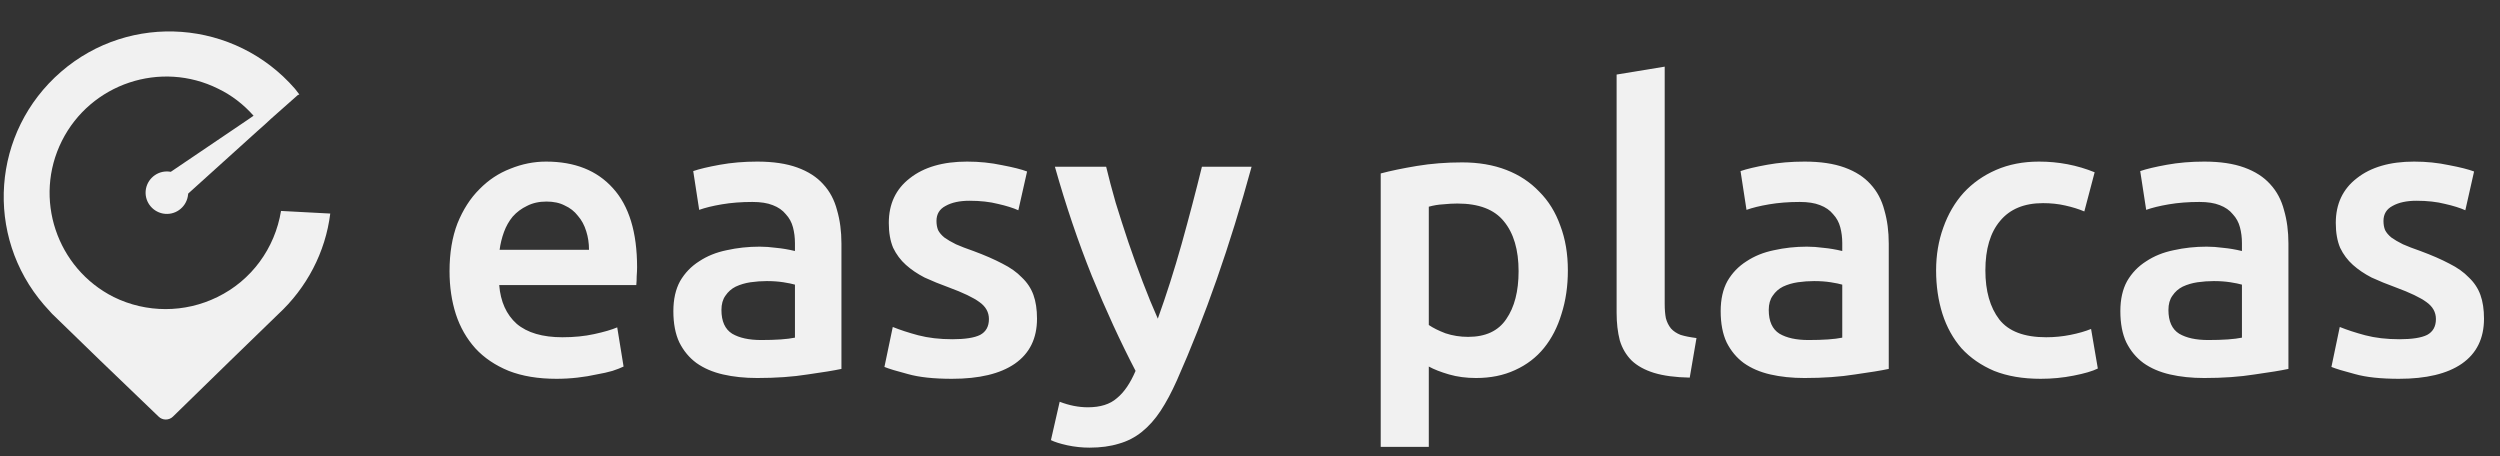 <svg width="296" height="54" viewBox="0 0 296 54" fill="none" xmlns="http://www.w3.org/2000/svg">
<rect x="0" y="0" width="296" height="54" fill="#333333" stroke="none"/>
<path d="M53.225 32.108C53.225 29.954 53.539 28.064 54.166 26.441C54.825 24.817 55.687 23.474 56.754 22.412C57.82 21.319 59.043 20.507 60.423 19.976C61.803 19.414 63.215 19.133 64.657 19.133C68.045 19.133 70.679 20.179 72.561 22.271C74.474 24.364 75.431 27.487 75.431 31.64C75.431 31.952 75.415 32.312 75.384 32.718C75.384 33.092 75.368 33.436 75.337 33.748H59.106C59.263 35.715 59.953 37.246 61.176 38.339C62.431 39.401 64.234 39.931 66.586 39.931C67.966 39.931 69.221 39.806 70.35 39.557C71.51 39.307 72.42 39.041 73.079 38.76L73.831 43.398C73.518 43.554 73.079 43.726 72.514 43.913C71.981 44.069 71.354 44.21 70.632 44.335C69.942 44.491 69.189 44.616 68.374 44.709C67.559 44.803 66.727 44.85 65.881 44.85C63.716 44.85 61.835 44.538 60.235 43.913C58.635 43.257 57.318 42.367 56.283 41.243C55.248 40.087 54.48 38.745 53.978 37.215C53.476 35.653 53.225 33.951 53.225 32.108ZM69.738 29.579C69.738 28.798 69.629 28.064 69.409 27.377C69.189 26.659 68.86 26.05 68.421 25.55C68.013 25.02 67.496 24.614 66.868 24.332C66.273 24.02 65.551 23.864 64.704 23.864C63.826 23.864 63.058 24.036 62.399 24.379C61.74 24.692 61.176 25.113 60.706 25.644C60.266 26.175 59.921 26.784 59.67 27.471C59.419 28.158 59.247 28.861 59.153 29.579H69.738ZM90.123 40.259C91.88 40.259 93.213 40.166 94.122 39.978V33.701C93.808 33.608 93.354 33.514 92.758 33.42C92.162 33.327 91.503 33.28 90.782 33.28C90.154 33.28 89.512 33.327 88.853 33.42C88.226 33.514 87.645 33.686 87.112 33.935C86.61 34.185 86.203 34.544 85.889 35.013C85.575 35.45 85.418 36.012 85.418 36.699C85.418 38.042 85.842 38.979 86.689 39.51C87.536 40.009 88.68 40.259 90.123 40.259ZM89.653 19.133C91.535 19.133 93.118 19.367 94.404 19.836C95.69 20.304 96.71 20.96 97.462 21.803C98.246 22.646 98.795 23.677 99.109 24.895C99.454 26.081 99.626 27.393 99.626 28.829V43.679C98.748 43.866 97.415 44.085 95.628 44.335C93.871 44.616 91.88 44.756 89.653 44.756C88.179 44.756 86.83 44.616 85.607 44.335C84.383 44.054 83.333 43.601 82.455 42.976C81.608 42.352 80.933 41.54 80.432 40.54C79.961 39.541 79.726 38.307 79.726 36.84C79.726 35.434 79.993 34.248 80.526 33.28C81.09 32.312 81.843 31.531 82.784 30.937C83.725 30.313 84.807 29.876 86.03 29.626C87.285 29.345 88.586 29.204 89.935 29.204C90.562 29.204 91.221 29.251 91.911 29.345C92.601 29.407 93.338 29.532 94.122 29.72V28.783C94.122 28.127 94.044 27.502 93.887 26.909C93.73 26.316 93.448 25.8 93.04 25.363C92.664 24.895 92.146 24.535 91.487 24.286C90.86 24.036 90.06 23.911 89.088 23.911C87.771 23.911 86.563 24.005 85.466 24.192C84.368 24.379 83.474 24.598 82.784 24.848L82.078 20.257C82.8 20.007 83.85 19.758 85.23 19.508C86.61 19.258 88.085 19.133 89.653 19.133ZM112.761 40.166C114.266 40.166 115.364 39.994 116.054 39.65C116.744 39.276 117.089 38.651 117.089 37.777C117.089 36.965 116.713 36.293 115.96 35.762C115.239 35.231 114.031 34.654 112.338 34.029C111.303 33.654 110.346 33.264 109.468 32.858C108.621 32.421 107.884 31.921 107.257 31.359C106.629 30.797 106.127 30.125 105.751 29.345C105.406 28.533 105.234 27.549 105.234 26.394C105.234 24.145 106.065 22.381 107.727 21.1C109.389 19.789 111.648 19.133 114.502 19.133C115.944 19.133 117.324 19.273 118.642 19.555C119.959 19.804 120.947 20.054 121.606 20.304L120.571 24.895C119.943 24.614 119.144 24.364 118.171 24.145C117.199 23.895 116.07 23.77 114.784 23.77C113.623 23.77 112.683 23.973 111.961 24.379C111.24 24.754 110.879 25.348 110.879 26.159C110.879 26.565 110.942 26.924 111.067 27.237C111.224 27.549 111.475 27.846 111.82 28.127C112.165 28.377 112.62 28.642 113.184 28.923C113.749 29.173 114.439 29.439 115.254 29.72C116.603 30.219 117.748 30.719 118.689 31.218C119.63 31.687 120.398 32.233 120.994 32.858C121.621 33.451 122.076 34.138 122.358 34.919C122.641 35.7 122.782 36.637 122.782 37.73C122.782 40.072 121.904 41.852 120.147 43.07C118.422 44.257 115.944 44.85 112.714 44.85C110.55 44.85 108.809 44.663 107.492 44.288C106.174 43.944 105.249 43.663 104.716 43.445L105.704 38.713C106.551 39.057 107.554 39.385 108.715 39.697C109.907 40.009 111.255 40.166 112.761 40.166ZM148.188 19.742C145.648 29.048 142.699 37.48 139.343 45.037C138.716 46.443 138.073 47.645 137.415 48.644C136.756 49.644 136.019 50.471 135.203 51.127C134.388 51.783 133.478 52.251 132.475 52.532C131.471 52.844 130.311 53.001 128.993 53.001C128.115 53.001 127.237 52.907 126.359 52.72C125.512 52.532 124.869 52.329 124.43 52.111L125.465 47.567C126.594 48.004 127.707 48.223 128.805 48.223C130.279 48.223 131.424 47.864 132.239 47.145C133.086 46.458 133.823 45.381 134.451 43.913C132.663 40.478 130.938 36.73 129.276 32.671C127.645 28.611 126.186 24.301 124.9 19.742H130.969C131.283 21.053 131.659 22.474 132.098 24.005C132.569 25.535 133.071 27.096 133.604 28.689C134.137 30.25 134.702 31.812 135.297 33.373C135.893 34.935 136.489 36.387 137.085 37.73C138.089 34.95 139.03 31.999 139.908 28.876C140.786 25.722 141.586 22.677 142.307 19.742H148.188ZM179.801 32.108C179.801 29.579 179.221 27.612 178.061 26.206C176.932 24.801 175.097 24.098 172.556 24.098C172.023 24.098 171.458 24.13 170.863 24.192C170.298 24.223 169.733 24.317 169.169 24.473V38.479C169.671 38.823 170.329 39.151 171.145 39.463C171.992 39.744 172.886 39.885 173.826 39.885C175.897 39.885 177.402 39.182 178.343 37.777C179.315 36.371 179.801 34.482 179.801 32.108ZM185.635 32.015C185.635 33.889 185.384 35.606 184.882 37.168C184.412 38.729 183.722 40.072 182.812 41.196C181.903 42.32 180.758 43.195 179.378 43.819C178.029 44.444 176.492 44.756 174.767 44.756C173.607 44.756 172.541 44.616 171.568 44.335C170.596 44.054 169.796 43.741 169.169 43.398V52.907H163.476V20.538C164.637 20.226 166.064 19.929 167.758 19.648C169.451 19.367 171.239 19.227 173.121 19.227C175.065 19.227 176.806 19.523 178.343 20.117C179.88 20.71 181.181 21.569 182.248 22.693C183.346 23.786 184.177 25.129 184.741 26.721C185.337 28.283 185.635 30.047 185.635 32.015ZM200.064 44.709C198.37 44.678 196.959 44.491 195.83 44.147C194.732 43.804 193.854 43.32 193.195 42.695C192.537 42.039 192.066 41.243 191.784 40.306C191.533 39.338 191.407 38.245 191.407 37.027V8.827L197.1 7.891V35.95C197.1 36.637 197.147 37.215 197.241 37.683C197.367 38.151 197.571 38.557 197.853 38.901C198.135 39.213 198.511 39.463 198.982 39.65C199.484 39.806 200.111 39.931 200.864 40.025L200.064 44.709ZM214.125 40.259C215.881 40.259 217.214 40.166 218.124 39.978V33.701C217.81 33.608 217.355 33.514 216.76 33.42C216.164 33.327 215.505 33.28 214.784 33.28C214.156 33.28 213.513 33.327 212.855 33.42C212.227 33.514 211.647 33.686 211.114 33.935C210.612 34.185 210.204 34.544 209.891 35.013C209.577 35.45 209.42 36.012 209.42 36.699C209.42 38.042 209.844 38.979 210.691 39.51C211.537 40.009 212.682 40.259 214.125 40.259ZM213.654 19.133C215.536 19.133 217.12 19.367 218.406 19.836C219.692 20.304 220.711 20.96 221.464 21.803C222.248 22.646 222.797 23.677 223.111 24.895C223.456 26.081 223.628 27.393 223.628 28.829V43.679C222.75 43.866 221.417 44.085 219.629 44.335C217.873 44.616 215.881 44.756 213.654 44.756C212.18 44.756 210.832 44.616 209.609 44.335C208.385 44.054 207.335 43.601 206.456 42.976C205.61 42.352 204.935 41.54 204.433 40.54C203.963 39.541 203.728 38.307 203.728 36.84C203.728 35.434 203.994 34.248 204.528 33.28C205.092 32.312 205.845 31.531 206.786 30.937C207.727 30.313 208.809 29.876 210.032 29.626C211.286 29.345 212.588 29.204 213.937 29.204C214.564 29.204 215.223 29.251 215.913 29.345C216.603 29.407 217.34 29.532 218.124 29.72V28.783C218.124 28.127 218.045 27.502 217.889 26.909C217.732 26.316 217.45 25.8 217.042 25.363C216.665 24.895 216.148 24.535 215.489 24.286C214.862 24.036 214.062 23.911 213.09 23.911C211.773 23.911 210.565 24.005 209.467 24.192C208.37 24.379 207.476 24.598 206.786 24.848L206.08 20.257C206.801 20.007 207.852 19.758 209.232 19.508C210.612 19.258 212.086 19.133 213.654 19.133ZM229.235 32.015C229.235 30.204 229.518 28.517 230.082 26.956C230.647 25.363 231.446 23.989 232.482 22.834C233.548 21.678 234.834 20.772 236.339 20.117C237.845 19.461 239.538 19.133 241.42 19.133C243.741 19.133 245.937 19.555 248.007 20.398L246.784 25.035C246.125 24.754 245.372 24.52 244.525 24.332C243.71 24.145 242.832 24.052 241.891 24.052C239.664 24.052 237.97 24.754 236.81 26.159C235.649 27.534 235.069 29.485 235.069 32.015C235.069 34.451 235.618 36.387 236.716 37.823C237.813 39.229 239.664 39.931 242.267 39.931C243.239 39.931 244.196 39.838 245.137 39.65C246.078 39.463 246.893 39.229 247.583 38.948L248.383 43.632C247.756 43.944 246.799 44.225 245.513 44.475C244.259 44.725 242.957 44.85 241.609 44.85C239.507 44.85 237.672 44.538 236.104 43.913C234.567 43.257 233.281 42.367 232.246 41.243C231.243 40.087 230.49 38.729 229.988 37.168C229.486 35.575 229.235 33.857 229.235 32.015ZM261.447 40.259C263.203 40.259 264.536 40.166 265.446 39.978V33.701C265.132 33.608 264.678 33.514 264.082 33.42C263.486 33.327 262.827 33.28 262.106 33.28C261.478 33.28 260.835 33.327 260.177 33.42C259.55 33.514 258.969 33.686 258.436 33.935C257.934 34.185 257.527 34.544 257.213 35.013C256.899 35.45 256.742 36.012 256.742 36.699C256.742 38.042 257.166 38.979 258.013 39.51C258.86 40.009 260.004 40.259 261.447 40.259ZM260.977 19.133C262.858 19.133 264.442 19.367 265.728 19.836C267.014 20.304 268.034 20.96 268.786 21.803C269.57 22.646 270.119 23.677 270.433 24.895C270.778 26.081 270.95 27.393 270.95 28.829V43.679C270.072 43.866 268.739 44.085 266.951 44.335C265.195 44.616 263.203 44.756 260.977 44.756C259.502 44.756 258.154 44.616 256.931 44.335C255.707 44.054 254.657 43.601 253.779 42.976C252.932 42.352 252.257 41.54 251.756 40.54C251.285 39.541 251.05 38.307 251.05 36.84C251.05 35.434 251.316 34.248 251.85 33.28C252.414 32.312 253.167 31.531 254.108 30.937C255.049 30.313 256.131 29.876 257.354 29.626C258.609 29.345 259.91 29.204 261.259 29.204C261.886 29.204 262.545 29.251 263.235 29.345C263.925 29.407 264.662 29.532 265.446 29.72V28.783C265.446 28.127 265.368 27.502 265.211 26.909C265.054 26.316 264.772 25.8 264.364 25.363C263.988 24.895 263.47 24.535 262.811 24.286C262.184 24.036 261.384 23.911 260.412 23.911C259.095 23.911 257.887 24.005 256.789 24.192C255.692 24.379 254.798 24.598 254.108 24.848L253.402 20.257C254.124 20.007 255.174 19.758 256.554 19.508C257.934 19.258 259.408 19.133 260.977 19.133ZM284.085 40.166C285.59 40.166 286.688 39.994 287.378 39.65C288.068 39.276 288.413 38.651 288.413 37.777C288.413 36.965 288.037 36.293 287.284 35.762C286.563 35.231 285.355 34.654 283.661 34.029C282.626 33.654 281.67 33.264 280.792 32.858C279.945 32.421 279.208 31.921 278.58 31.359C277.953 30.797 277.451 30.125 277.075 29.345C276.73 28.533 276.557 27.549 276.557 26.394C276.557 24.145 277.389 22.381 279.051 21.1C280.713 19.789 282.971 19.133 285.826 19.133C287.268 19.133 288.648 19.273 289.966 19.555C291.283 19.804 292.271 20.054 292.93 20.304L291.895 24.895C291.267 24.614 290.467 24.364 289.495 24.145C288.523 23.895 287.394 23.77 286.108 23.77C284.947 23.77 284.006 23.973 283.285 24.379C282.564 24.754 282.203 25.348 282.203 26.159C282.203 26.565 282.266 26.924 282.391 27.237C282.548 27.549 282.799 27.846 283.144 28.127C283.489 28.377 283.944 28.642 284.508 28.923C285.073 29.173 285.763 29.439 286.578 29.72C287.927 30.219 289.072 30.719 290.013 31.218C290.954 31.687 291.722 32.233 292.318 32.858C292.945 33.451 293.4 34.138 293.682 34.919C293.965 35.7 294.106 36.637 294.106 37.73C294.106 40.072 293.228 41.852 291.471 43.07C289.746 44.257 287.268 44.85 284.038 44.85C281.874 44.85 280.133 44.663 278.816 44.288C277.498 43.944 276.573 43.663 276.04 43.445L277.028 38.713C277.875 39.057 278.878 39.385 280.039 39.697C281.231 40.009 282.579 40.166 284.085 40.166Z" fill="#F1F1F1"/>
<path d="M33.273 24.976C32.551 29.403 29.765 33.212 25.741 35.168C21.872 37.073 17.333 37.073 13.464 35.168C6.706 31.771 3.921 23.483 7.325 16.688C10.73 9.893 19.035 7.114 25.845 10.511C27.444 11.283 28.837 12.364 30.023 13.703L29.352 14.166L20.222 20.343C18.829 20.086 17.539 21.012 17.281 22.351C17.023 23.741 17.952 25.027 19.293 25.285C20.686 25.542 21.976 24.616 22.233 23.277C22.233 23.174 22.285 23.02 22.285 22.917L30.436 15.556L31.364 14.732L32.087 14.063L35.285 11.232H35.336L35.44 11.18C35.285 10.974 35.078 10.717 34.924 10.511C27.805 2.326 15.424 1.4 7.222 8.504C-0.98 15.607 -1.857 27.91 5.21 36.095C5.52 36.455 5.829 36.764 6.139 37.124L6.19 37.176L11.865 42.684L18.777 49.324C19.242 49.788 20.015 49.788 20.48 49.324L27.34 42.632L32.912 37.227C36.316 34.087 38.535 29.866 39.102 25.285L33.273 24.976Z" fill="#F1F1F1"/>
</svg>

